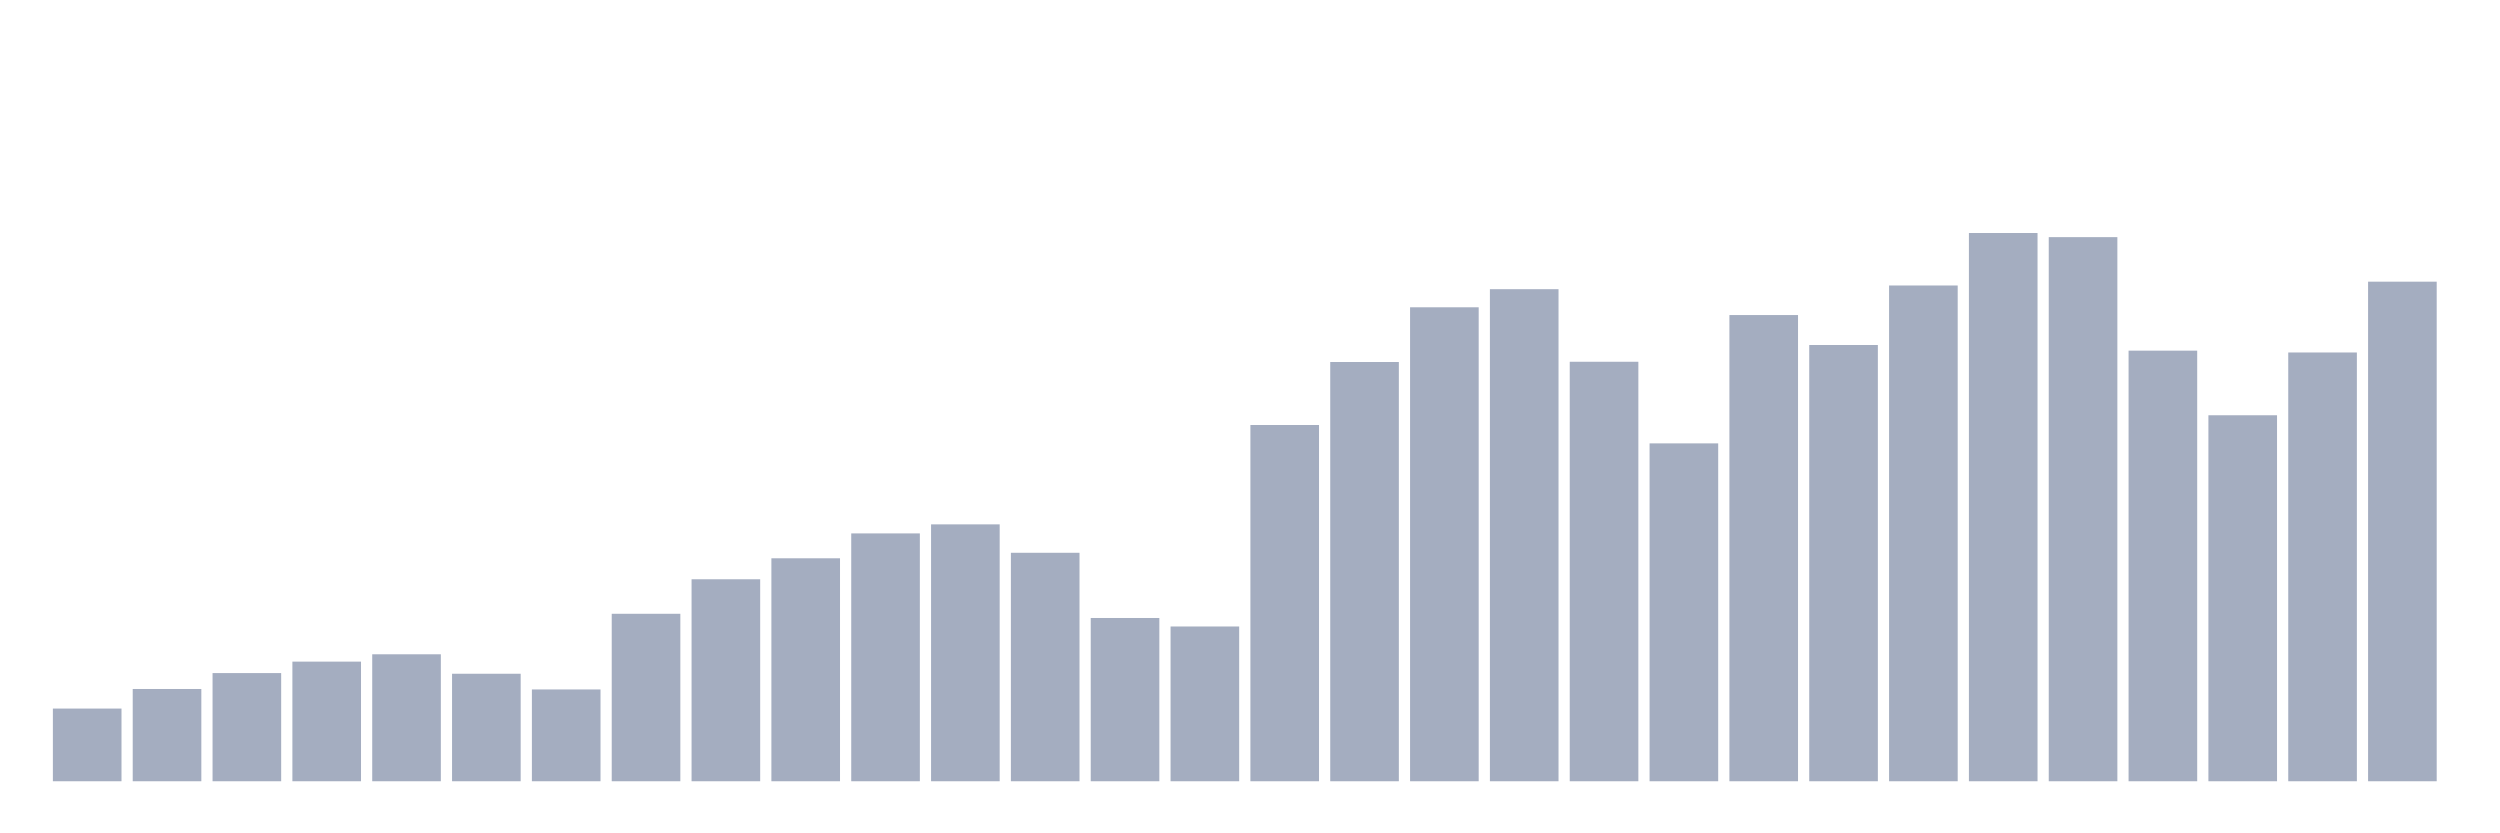 <svg xmlns="http://www.w3.org/2000/svg" viewBox="0 0 480 160"><g transform="translate(10,10)"><rect class="bar" x="0.153" width="13.175" y="126.045" height="13.955" fill="rgb(164,173,192)"></rect><rect class="bar" x="15.482" width="13.175" y="122.286" height="17.714" fill="rgb(164,173,192)"></rect><rect class="bar" x="30.81" width="13.175" y="119.232" height="20.768" fill="rgb(164,173,192)"></rect><rect class="bar" x="46.138" width="13.175" y="117.031" height="22.969" fill="rgb(164,173,192)"></rect><rect class="bar" x="61.466" width="13.175" y="115.623" height="24.377" fill="rgb(164,173,192)"></rect><rect class="bar" x="76.794" width="13.175" y="119.359" height="20.641" fill="rgb(164,173,192)"></rect><rect class="bar" x="92.123" width="13.175" y="122.376" height="17.624" fill="rgb(164,173,192)"></rect><rect class="bar" x="107.451" width="13.175" y="107.845" height="32.155" fill="rgb(164,173,192)"></rect><rect class="bar" x="122.779" width="13.175" y="101.219" height="38.781" fill="rgb(164,173,192)"></rect><rect class="bar" x="138.107" width="13.175" y="97.191" height="42.809" fill="rgb(164,173,192)"></rect><rect class="bar" x="153.436" width="13.175" y="92.414" height="47.586" fill="rgb(164,173,192)"></rect><rect class="bar" x="168.764" width="13.175" y="90.678" height="49.322" fill="rgb(164,173,192)"></rect><rect class="bar" x="184.092" width="13.175" y="96.135" height="43.865" fill="rgb(164,173,192)"></rect><rect class="bar" x="199.42" width="13.175" y="108.653" height="31.347" fill="rgb(164,173,192)"></rect><rect class="bar" x="214.748" width="13.175" y="110.285" height="29.715" fill="rgb(164,173,192)"></rect><rect class="bar" x="230.077" width="13.175" y="71.601" height="68.399" fill="rgb(164,173,192)"></rect><rect class="bar" x="245.405" width="13.175" y="59.503" height="80.497" fill="rgb(164,173,192)"></rect><rect class="bar" x="260.733" width="13.175" y="48.999" height="91.001" fill="rgb(164,173,192)"></rect><rect class="bar" x="276.061" width="13.175" y="45.525" height="94.475" fill="rgb(164,173,192)"></rect><rect class="bar" x="291.39" width="13.175" y="59.458" height="80.542" fill="rgb(164,173,192)"></rect><rect class="bar" x="306.718" width="13.175" y="75.128" height="64.872" fill="rgb(164,173,192)"></rect><rect class="bar" x="322.046" width="13.175" y="50.489" height="89.511" fill="rgb(164,173,192)"></rect><rect class="bar" x="337.374" width="13.175" y="56.239" height="83.761" fill="rgb(164,173,192)"></rect><rect class="bar" x="352.702" width="13.175" y="44.814" height="95.186" fill="rgb(164,173,192)"></rect><rect class="bar" x="368.031" width="13.175" y="34.737" height="105.263" fill="rgb(164,173,192)"></rect><rect class="bar" x="383.359" width="13.175" y="35.53" height="104.47" fill="rgb(164,173,192)"></rect><rect class="bar" x="398.687" width="13.175" y="57.324" height="82.676" fill="rgb(164,173,192)"></rect><rect class="bar" x="414.015" width="13.175" y="69.73" height="70.27" fill="rgb(164,173,192)"></rect><rect class="bar" x="429.344" width="13.175" y="57.676" height="82.324" fill="rgb(164,173,192)"></rect><rect class="bar" x="444.672" width="13.175" y="44.08" height="95.92" fill="rgb(164,173,192)"></rect></g></svg>